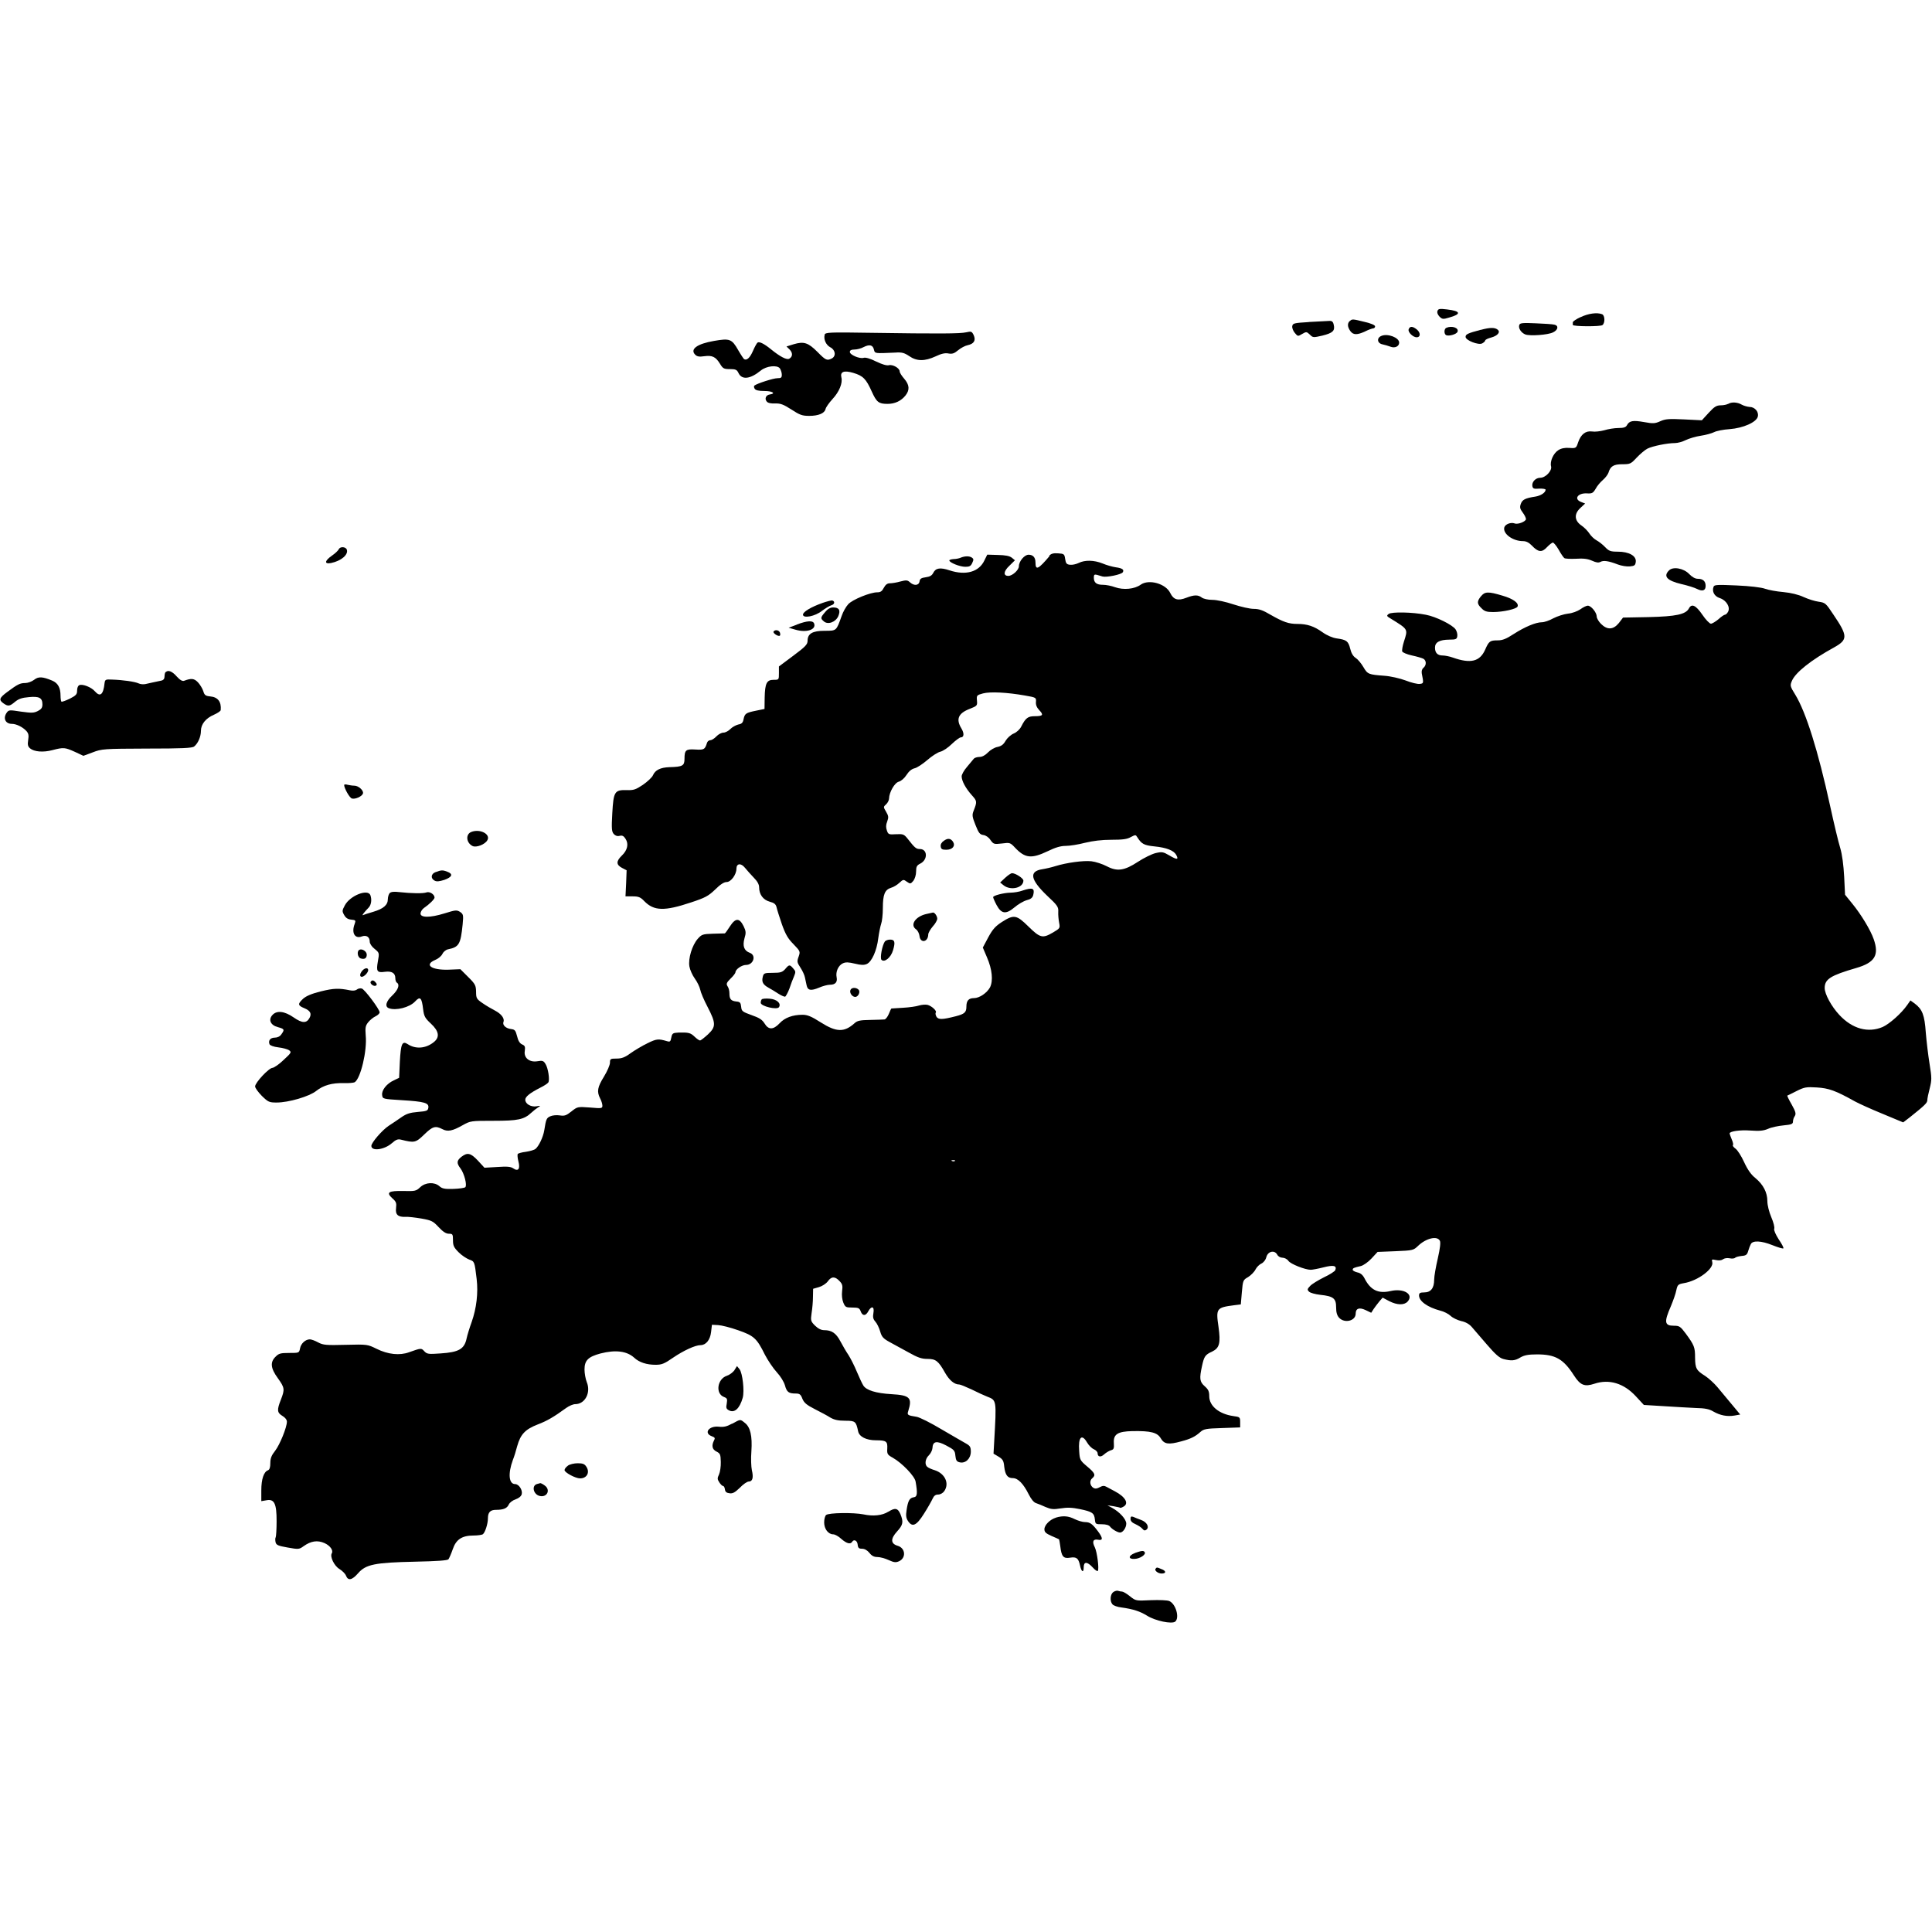 <!-- Generated by IcoMoon.io -->
<svg version="1.1" xmlns="http://www.w3.org/2000/svg" width="24" height="24" viewBox="0 0 24 24">
<path d="M17.857 3.863c-0.008 0.019 0.002 0.045 0.024 0.069 0.034 0.034 0.045 0.036 0.12 0.013 0.156-0.043 0.146-0.081-0.024-0.101-0.092-0.011-0.111-0.009-0.12 0.019z"></path>
<path d="M19.637 3.938c-0.054 0.024-0.099 0.054-0.099 0.066 0 0.009 0 0.024 0 0.032 0 0.021 0.345 0.023 0.369 0.002 0.034-0.028 0.030-0.122-0.006-0.135-0.062-0.024-0.171-0.009-0.264 0.036z"></path>
<path d="M16.766 3.988c-0.030 0.030-0.028 0.073 0.008 0.124s0.086 0.051 0.186 0.004c0.041-0.021 0.086-0.036 0.099-0.037 0.011 0 0.023-0.011 0.023-0.024 0-0.017-0.049-0.037-0.129-0.056-0.154-0.038-0.157-0.038-0.186-0.009z"></path>
<path d="M16.256 4.001c-0.182 0.011-0.197 0.015-0.203 0.051-0.004 0.021 0.011 0.060 0.032 0.084 0.036 0.043 0.038 0.045 0.090 0.013 0.052-0.030 0.056-0.030 0.096 0.007 0.038 0.039 0.043 0.039 0.156 0.013 0.129-0.032 0.159-0.060 0.141-0.135-0.009-0.041-0.023-0.051-0.064-0.047-0.028 0.002-0.139 0.007-0.248 0.013z"></path>
<path d="M18.874 4.035c-0.017 0.039 0.021 0.099 0.075 0.12 0.058 0.021 0.279 0.006 0.343-0.026 0.064-0.030 0.073-0.084 0.017-0.096-0.024-0.006-0.129-0.013-0.234-0.017-0.156-0.007-0.193-0.004-0.201 0.019z"></path>
<path d="M17.499 4.091c-0.013 0.034 0.054 0.099 0.099 0.099 0.049 0 0.051-0.054 0.006-0.094-0.054-0.045-0.090-0.047-0.105-0.006z"></path>
<path d="M17.968 4.072c-0.030 0.011-0.032 0.073-0.006 0.090 0.032 0.019 0.133-0.009 0.144-0.041 0.019-0.047-0.067-0.079-0.139-0.049z"></path>
<path d="M18.394 4.097c-0.163 0.043-0.188 0.056-0.188 0.088 0 0.043 0.159 0.105 0.206 0.081 0.021-0.011 0.038-0.028 0.038-0.037s0.034-0.026 0.077-0.037c0.075-0.021 0.113-0.064 0.081-0.094-0.036-0.032-0.096-0.032-0.214 0z"></path>
<path d="M10.245 4.157c-0.017 0.056 0.015 0.128 0.069 0.157 0.064 0.032 0.075 0.109 0.019 0.139-0.060 0.030-0.075 0.024-0.18-0.083-0.114-0.114-0.167-0.131-0.293-0.094l-0.090 0.028 0.038 0.037c0.041 0.041 0.041 0.088-0.002 0.114-0.030 0.021-0.116-0.024-0.231-0.118-0.081-0.066-0.141-0.096-0.163-0.082-0.011 0.006-0.036 0.053-0.058 0.103-0.037 0.086-0.077 0.124-0.111 0.103-0.007-0.006-0.041-0.056-0.073-0.112-0.079-0.139-0.105-0.148-0.3-0.114-0.21 0.036-0.302 0.103-0.234 0.171 0.024 0.024 0.051 0.028 0.113 0.019 0.098-0.013 0.141 0.006 0.195 0.094 0.036 0.060 0.049 0.066 0.124 0.066 0.071 0 0.086 0.008 0.105 0.047 0.041 0.090 0.146 0.079 0.279-0.030 0.069-0.056 0.202-0.071 0.236-0.026 0.013 0.021 0.024 0.054 0.024 0.079 0 0.036-0.009 0.043-0.054 0.043-0.051 0-0.255 0.066-0.287 0.092-0.007 0.007-0.006 0.024 0.004 0.039 0.011 0.019 0.049 0.028 0.122 0.028 0.099 0 0.146 0.032 0.066 0.043-0.049 0.007-0.068 0.053-0.038 0.088 0.015 0.019 0.053 0.026 0.105 0.024 0.066-0.002 0.101 0.011 0.201 0.075 0.103 0.067 0.133 0.079 0.221 0.079 0.116 0 0.191-0.032 0.203-0.084 0.004-0.021 0.043-0.077 0.086-0.124 0.084-0.090 0.129-0.199 0.111-0.27-0.017-0.071 0.032-0.090 0.148-0.056 0.122 0.036 0.159 0.075 0.229 0.231 0.060 0.133 0.086 0.154 0.197 0.154 0.092 0 0.169-0.037 0.223-0.105 0.054-0.069 0.049-0.131-0.017-0.208-0.030-0.034-0.056-0.075-0.056-0.090 0-0.041-0.086-0.090-0.135-0.077-0.028 0.006-0.084-0.011-0.159-0.047-0.071-0.036-0.131-0.053-0.154-0.045-0.049 0.015-0.171-0.037-0.171-0.073 0-0.021 0.019-0.030 0.056-0.030 0.032 0 0.084-0.013 0.114-0.030 0.073-0.037 0.116-0.028 0.129 0.030 0.013 0.051 0.006 0.049 0.262 0.038 0.086-0.006 0.114 0.002 0.176 0.043 0.094 0.066 0.193 0.066 0.328 0.004 0.071-0.034 0.118-0.045 0.161-0.036 0.047 0.008 0.071 0 0.12-0.041 0.034-0.028 0.086-0.056 0.118-0.062 0.079-0.017 0.103-0.060 0.075-0.124-0.023-0.047-0.030-0.051-0.094-0.036-0.075 0.017-0.328 0.019-1.191 0.006-0.508-0.008-0.559-0.006-0.568 0.024z"></path>
<path d="M17.162 4.172c-0.062 0.024-0.056 0.090 0.009 0.105 0.028 0.006 0.073 0.019 0.103 0.030 0.054 0.021 0.107-0.004 0.107-0.051 0-0.062-0.141-0.116-0.219-0.084z"></path>
<path d="M21.469 5.016c-0.015 0.009-0.056 0.019-0.092 0.019-0.054 0-0.081 0.017-0.15 0.092l-0.086 0.094-0.221-0.011c-0.188-0.009-0.231-0.006-0.294 0.022-0.067 0.030-0.090 0.032-0.203 0.011-0.137-0.024-0.182-0.017-0.212 0.038-0.013 0.026-0.039 0.036-0.107 0.036-0.049 0-0.128 0.013-0.176 0.028-0.049 0.013-0.116 0.021-0.15 0.015-0.081-0.011-0.139 0.034-0.174 0.135-0.024 0.073-0.026 0.075-0.111 0.069-0.056-0.004-0.101 0.006-0.135 0.028-0.062 0.039-0.107 0.141-0.090 0.202 0.013 0.054-0.068 0.141-0.135 0.141-0.056 0-0.105 0.051-0.098 0.101 0.006 0.034 0.017 0.039 0.086 0.034 0.043-0.002 0.079 0.004 0.079 0.013 0 0.036-0.060 0.075-0.128 0.086-0.126 0.019-0.161 0.038-0.18 0.090-0.015 0.041-0.011 0.062 0.023 0.107 0.023 0.030 0.041 0.067 0.041 0.082 0 0.030-0.101 0.071-0.141 0.054-0.047-0.017-0.116 0.009-0.128 0.049-0.021 0.079 0.105 0.171 0.232 0.171 0.039 0 0.073 0.017 0.109 0.054 0.079 0.084 0.126 0.090 0.188 0.022 0.030-0.032 0.064-0.058 0.075-0.058 0.009 0 0.043 0.039 0.071 0.088 0.028 0.051 0.060 0.098 0.071 0.105 0.009 0.008 0.075 0.011 0.144 0.008 0.092-0.006 0.144 0 0.199 0.024 0.053 0.024 0.082 0.028 0.105 0.015 0.038-0.021 0.099-0.013 0.216 0.032 0.045 0.017 0.112 0.028 0.15 0.024 0.058-0.006 0.067-0.013 0.073-0.056 0.009-0.075-0.084-0.127-0.223-0.127-0.092 0-0.111-0.008-0.159-0.058-0.030-0.032-0.079-0.069-0.107-0.084s-0.067-0.053-0.086-0.082c-0.019-0.030-0.062-0.075-0.097-0.099-0.090-0.060-0.098-0.144-0.017-0.219l0.060-0.056-0.049-0.019c-0.096-0.036-0.043-0.114 0.073-0.107 0.062 0.004 0.075-0.004 0.107-0.058 0.019-0.036 0.060-0.084 0.090-0.109 0.030-0.026 0.060-0.066 0.068-0.088 0.024-0.082 0.064-0.107 0.172-0.107 0.098 0 0.107-0.004 0.18-0.083 0.043-0.045 0.103-0.096 0.133-0.111 0.064-0.032 0.247-0.069 0.341-0.069 0.036 0 0.096-0.017 0.135-0.037 0.039-0.019 0.124-0.045 0.186-0.054s0.137-0.030 0.167-0.045c0.028-0.015 0.114-0.032 0.191-0.037 0.171-0.013 0.334-0.086 0.351-0.156 0.015-0.060-0.038-0.12-0.103-0.12-0.026-0.002-0.069-0.013-0.096-0.028-0.054-0.032-0.129-0.036-0.169-0.009z"></path>
<path d="M4.208 6.823c-0.006 0.015-0.043 0.051-0.084 0.079-0.092 0.064-0.099 0.109-0.011 0.092 0.126-0.026 0.218-0.105 0.195-0.167-0.015-0.038-0.086-0.039-0.099-0.004z"></path>
<path d="M13.039 6.906c-0.141 0.167-0.176 0.184-0.176 0.081 0-0.062-0.030-0.096-0.086-0.096-0.051 0-0.12 0.082-0.12 0.143 0 0.047-0.081 0.12-0.131 0.12-0.066 0-0.060-0.058 0.013-0.126l0.069-0.068-0.039-0.032c-0.028-0.022-0.079-0.032-0.172-0.034l-0.133-0.004-0.034 0.069c-0.067 0.146-0.231 0.193-0.435 0.126-0.114-0.038-0.171-0.030-0.201 0.030-0.017 0.034-0.041 0.049-0.094 0.056-0.056 0.007-0.073 0.019-0.077 0.051-0.008 0.053-0.069 0.058-0.12 0.011-0.030-0.028-0.047-0.028-0.12-0.009-0.045 0.013-0.103 0.022-0.129 0.022-0.032 0-0.054 0.017-0.075 0.056-0.022 0.043-0.041 0.056-0.082 0.056-0.086 0-0.308 0.090-0.36 0.148-0.028 0.030-0.064 0.094-0.081 0.144-0.068 0.189-0.062 0.186-0.212 0.186-0.152 0-0.212 0.036-0.212 0.124 0 0.045-0.026 0.073-0.178 0.186l-0.178 0.133v0.082c0 0.084 0 0.084-0.066 0.084-0.086 0-0.107 0.043-0.111 0.221l-0.002 0.141-0.103 0.021c-0.129 0.026-0.142 0.036-0.157 0.105-0.008 0.045-0.023 0.060-0.066 0.067-0.030 0.008-0.075 0.032-0.098 0.056s-0.062 0.045-0.086 0.045c-0.024 0-0.064 0.021-0.088 0.047s-0.058 0.047-0.075 0.047c-0.017 0-0.036 0.015-0.041 0.032-0.026 0.084-0.037 0.090-0.143 0.084-0.12-0.008-0.137 0.006-0.137 0.116 0 0.086-0.024 0.099-0.188 0.103-0.111 0.004-0.176 0.036-0.204 0.101-0.011 0.026-0.068 0.079-0.124 0.118-0.090 0.060-0.116 0.069-0.201 0.066-0.152-0.004-0.165 0.019-0.18 0.289-0.011 0.191-0.007 0.229 0.019 0.257 0.019 0.021 0.045 0.030 0.073 0.022 0.032-0.008 0.051 0.002 0.073 0.038 0.041 0.062 0.024 0.141-0.047 0.208-0.071 0.069-0.071 0.113 0.002 0.152l0.058 0.030-0.006 0.161-0.008 0.163h0.088c0.073 0 0.098 0.009 0.146 0.060 0.12 0.122 0.249 0.126 0.581 0.015 0.176-0.058 0.214-0.079 0.298-0.159 0.064-0.064 0.111-0.094 0.143-0.094 0.054 0 0.122-0.092 0.122-0.165 0-0.067 0.056-0.075 0.107-0.011 0.024 0.030 0.073 0.084 0.109 0.122 0.043 0.043 0.066 0.084 0.066 0.118 0 0.090 0.049 0.157 0.131 0.18 0.058 0.015 0.077 0.032 0.086 0.071 0.006 0.028 0.036 0.122 0.066 0.21 0.045 0.126 0.075 0.178 0.144 0.247 0.084 0.088 0.086 0.090 0.064 0.154-0.022 0.060-0.021 0.071 0.022 0.137 0.026 0.039 0.051 0.094 0.056 0.122 0.006 0.030 0.015 0.073 0.021 0.098 0.013 0.064 0.053 0.071 0.152 0.030 0.047-0.021 0.109-0.037 0.137-0.037 0.067 0 0.096-0.032 0.084-0.092-0.015-0.069 0.021-0.148 0.077-0.174 0.036-0.017 0.071-0.015 0.15 0.004 0.077 0.019 0.114 0.019 0.148 0.004 0.062-0.028 0.124-0.167 0.142-0.319 0.009-0.069 0.026-0.15 0.036-0.18 0.011-0.028 0.021-0.116 0.021-0.195 0-0.169 0.024-0.229 0.103-0.253 0.032-0.009 0.077-0.037 0.103-0.062 0.047-0.043 0.051-0.043 0.092-0.013 0.043 0.030 0.047 0.028 0.081-0.011 0.019-0.026 0.034-0.073 0.034-0.116 0-0.060 0.009-0.077 0.054-0.099 0.094-0.049 0.088-0.18-0.007-0.18-0.047 0-0.064-0.015-0.152-0.128-0.045-0.056-0.056-0.060-0.144-0.056-0.090 0.006-0.098 0.002-0.114-0.047-0.013-0.036-0.013-0.069 0.004-0.111 0.019-0.051 0.017-0.069-0.013-0.12-0.036-0.060-0.036-0.062 0-0.094 0.019-0.017 0.036-0.051 0.036-0.071 0.002-0.079 0.069-0.197 0.122-0.21 0.028-0.008 0.068-0.041 0.094-0.082 0.030-0.047 0.064-0.075 0.101-0.084 0.030-0.006 0.101-0.053 0.159-0.103 0.056-0.049 0.129-0.096 0.161-0.103s0.098-0.051 0.143-0.096c0.047-0.045 0.098-0.082 0.111-0.082 0.041 0 0.045-0.049 0.008-0.111-0.071-0.116-0.039-0.189 0.105-0.244 0.090-0.036 0.094-0.039 0.088-0.103s-0.002-0.067 0.075-0.088c0.090-0.024 0.3-0.013 0.521 0.026 0.139 0.024 0.141 0.026 0.137 0.079-0.004 0.038 0.011 0.071 0.041 0.103 0.058 0.060 0.045 0.075-0.056 0.075-0.084 0-0.114 0.022-0.167 0.127-0.019 0.038-0.058 0.073-0.094 0.088s-0.081 0.056-0.101 0.090c-0.026 0.047-0.054 0.067-0.101 0.077-0.036 0.006-0.088 0.037-0.118 0.068-0.034 0.036-0.073 0.056-0.105 0.056-0.030 0-0.062 0.011-0.071 0.022-0.011 0.013-0.049 0.060-0.084 0.101-0.038 0.043-0.067 0.096-0.067 0.118 0 0.056 0.049 0.148 0.126 0.234 0.066 0.073 0.067 0.081 0.023 0.193-0.021 0.053-0.019 0.073 0.023 0.178 0.039 0.099 0.054 0.118 0.098 0.124 0.030 0.004 0.066 0.028 0.088 0.062 0.038 0.053 0.045 0.054 0.143 0.043 0.098-0.013 0.103-0.011 0.163 0.053 0.124 0.131 0.203 0.139 0.405 0.043 0.096-0.047 0.161-0.066 0.225-0.066 0.049 0 0.156-0.017 0.236-0.038 0.098-0.024 0.208-0.038 0.33-0.038 0.139 0 0.197-0.007 0.242-0.034 0.058-0.030 0.060-0.030 0.081 0.004 0.051 0.081 0.082 0.099 0.21 0.112 0.152 0.015 0.242 0.051 0.272 0.105 0.034 0.062 0.011 0.064-0.082 0.009-0.081-0.047-0.094-0.049-0.176-0.030-0.049 0.013-0.144 0.060-0.216 0.107-0.169 0.111-0.259 0.124-0.388 0.056-0.054-0.028-0.139-0.056-0.191-0.062-0.099-0.011-0.307 0.017-0.446 0.060-0.047 0.015-0.12 0.032-0.165 0.039-0.167 0.026-0.148 0.129 0.060 0.328 0.131 0.122 0.143 0.141 0.139 0.202-0.002 0.037 0.004 0.098 0.011 0.135 0.013 0.066 0.011 0.069-0.075 0.12-0.131 0.077-0.161 0.069-0.306-0.073-0.148-0.146-0.18-0.152-0.328-0.058-0.082 0.053-0.116 0.090-0.171 0.191l-0.068 0.128 0.051 0.12c0.066 0.152 0.079 0.293 0.038 0.375-0.038 0.069-0.131 0.133-0.199 0.133-0.066 0-0.094 0.032-0.094 0.105 0 0.071-0.022 0.092-0.131 0.12-0.167 0.043-0.219 0.045-0.242 0.004-0.011-0.021-0.013-0.041-0.008-0.049 0.019-0.019-0.049-0.082-0.101-0.096-0.026-0.006-0.073-0.002-0.107 0.008-0.032 0.011-0.122 0.024-0.199 0.028s-0.142 0.009-0.144 0.009c-0.004 0.002-0.017 0.032-0.032 0.068s-0.039 0.066-0.053 0.068c-0.013 0.002-0.094 0.004-0.178 0.006-0.127 0.002-0.161 0.009-0.197 0.043-0.126 0.112-0.223 0.111-0.418-0.013-0.114-0.073-0.165-0.094-0.225-0.094-0.124 0-0.221 0.036-0.285 0.105-0.079 0.084-0.139 0.084-0.188 0.002-0.030-0.047-0.064-0.069-0.161-0.103-0.114-0.041-0.124-0.049-0.129-0.103-0.006-0.051-0.013-0.062-0.062-0.066-0.066-0.008-0.084-0.030-0.084-0.103 0-0.028-0.009-0.067-0.023-0.086-0.019-0.030-0.013-0.045 0.038-0.096 0.034-0.032 0.060-0.068 0.060-0.077 0-0.038 0.079-0.092 0.131-0.092 0.092 0 0.131-0.118 0.049-0.15-0.073-0.026-0.094-0.084-0.068-0.18 0.021-0.069 0.019-0.090-0.011-0.152-0.052-0.105-0.101-0.103-0.169 0.002-0.030 0.047-0.058 0.086-0.064 0.088-0.006 0-0.071 0.002-0.146 0.004-0.129 0.004-0.141 0.008-0.191 0.064-0.069 0.079-0.12 0.244-0.103 0.343 0.007 0.041 0.037 0.109 0.067 0.15s0.060 0.103 0.067 0.137c0.006 0.034 0.047 0.131 0.092 0.216 0.105 0.203 0.105 0.246 0.004 0.341-0.045 0.041-0.088 0.075-0.098 0.075-0.011 0-0.041-0.021-0.068-0.047-0.051-0.049-0.075-0.054-0.199-0.051-0.071 0.004-0.079 0.009-0.090 0.062-0.009 0.051-0.017 0.056-0.053 0.045-0.109-0.032-0.129-0.030-0.244 0.026-0.066 0.032-0.159 0.088-0.21 0.124-0.069 0.051-0.109 0.066-0.173 0.066-0.077 0-0.082 0.004-0.082 0.051 0 0.030-0.034 0.107-0.075 0.174-0.081 0.131-0.090 0.186-0.047 0.27 0.015 0.028 0.028 0.069 0.028 0.090 0 0.034-0.009 0.036-0.154 0.023-0.154-0.011-0.156-0.011-0.231 0.049-0.064 0.051-0.086 0.058-0.144 0.049-0.038-0.006-0.090-0.002-0.118 0.011-0.047 0.021-0.053 0.034-0.075 0.174-0.013 0.082-0.067 0.197-0.109 0.231-0.015 0.013-0.067 0.028-0.118 0.036-0.051 0.006-0.098 0.019-0.103 0.028s-0.002 0.051 0.009 0.092c0.024 0.092-0.002 0.129-0.064 0.086-0.030-0.021-0.075-0.026-0.199-0.017l-0.159 0.009-0.081-0.088c-0.090-0.096-0.131-0.105-0.206-0.047-0.058 0.047-0.062 0.077-0.009 0.146 0.045 0.062 0.083 0.206 0.058 0.231-0.009 0.009-0.077 0.019-0.148 0.021-0.109 0.004-0.141-0.004-0.174-0.034-0.062-0.054-0.172-0.049-0.238 0.013-0.049 0.047-0.064 0.051-0.206 0.047-0.188-0.004-0.221 0.017-0.141 0.090 0.049 0.043 0.054 0.060 0.047 0.122-0.011 0.081 0.024 0.114 0.118 0.109 0.030-0.002 0.118 0.008 0.195 0.021 0.129 0.023 0.146 0.032 0.216 0.107 0.054 0.058 0.092 0.082 0.127 0.082 0.047 0 0.051 0.006 0.051 0.081 0 0.067 0.011 0.090 0.071 0.15 0.037 0.038 0.098 0.077 0.131 0.090 0.066 0.023 0.066 0.024 0.092 0.24 0.021 0.174-0.002 0.366-0.062 0.536-0.026 0.071-0.054 0.163-0.062 0.201-0.028 0.135-0.096 0.174-0.326 0.189-0.15 0.011-0.167 0.008-0.201-0.028-0.037-0.041-0.041-0.039-0.188 0.013-0.116 0.043-0.263 0.028-0.405-0.043-0.111-0.054-0.112-0.056-0.382-0.049-0.242 0.006-0.279 0.004-0.343-0.030-0.038-0.021-0.084-0.038-0.103-0.038-0.054 0-0.111 0.051-0.122 0.113-0.011 0.056-0.013 0.056-0.135 0.056-0.107 0-0.129 0.006-0.169 0.047-0.069 0.067-0.062 0.143 0.028 0.266 0.086 0.12 0.088 0.139 0.038 0.268-0.051 0.128-0.047 0.161 0.019 0.201 0.034 0.019 0.056 0.049 0.056 0.071 0 0.071-0.088 0.287-0.146 0.362-0.045 0.056-0.060 0.094-0.060 0.152 0 0.053-0.009 0.082-0.028 0.090-0.054 0.019-0.084 0.112-0.084 0.251v0.133l0.064-0.011c0.097-0.019 0.127 0.041 0.126 0.262 0 0.098-0.006 0.186-0.011 0.197-0.007 0.009-0.007 0.038-0.002 0.062 0.009 0.036 0.032 0.045 0.15 0.066 0.135 0.024 0.143 0.024 0.199-0.017 0.090-0.064 0.171-0.077 0.259-0.038 0.071 0.032 0.113 0.092 0.090 0.128-0.024 0.041 0.030 0.154 0.094 0.193 0.037 0.023 0.075 0.060 0.083 0.084 0.026 0.066 0.075 0.056 0.15-0.030 0.096-0.111 0.208-0.133 0.707-0.144 0.278-0.006 0.403-0.015 0.416-0.030 0.009-0.013 0.034-0.069 0.053-0.124 0.041-0.122 0.114-0.171 0.259-0.171 0.051 0 0.103-0.008 0.114-0.015 0.028-0.019 0.064-0.129 0.064-0.199 0-0.075 0.030-0.105 0.101-0.105 0.092 0 0.137-0.019 0.158-0.066 0.011-0.024 0.049-0.053 0.084-0.064 0.041-0.015 0.069-0.037 0.077-0.064 0.013-0.053-0.036-0.126-0.082-0.126-0.079 0-0.090-0.131-0.028-0.3 0.015-0.036 0.039-0.114 0.054-0.172 0.041-0.146 0.099-0.208 0.253-0.268 0.118-0.045 0.199-0.092 0.356-0.206 0.036-0.026 0.086-0.047 0.112-0.047 0.122 0 0.197-0.144 0.143-0.274-0.015-0.037-0.028-0.109-0.028-0.156 0-0.113 0.045-0.158 0.197-0.199 0.189-0.049 0.33-0.030 0.42 0.052 0.062 0.058 0.154 0.088 0.266 0.088 0.077 0 0.109-0.013 0.217-0.088 0.129-0.088 0.276-0.156 0.341-0.156 0.067 0 0.12-0.064 0.131-0.161l0.011-0.092 0.077 0.004c0.041 0.002 0.154 0.030 0.249 0.064 0.195 0.068 0.231 0.099 0.332 0.304 0.037 0.071 0.103 0.169 0.148 0.218 0.047 0.051 0.088 0.118 0.101 0.163 0.023 0.084 0.047 0.101 0.135 0.101 0.047 0 0.062 0.011 0.082 0.066 0.022 0.051 0.054 0.077 0.154 0.128 0.071 0.036 0.158 0.082 0.193 0.105 0.049 0.028 0.096 0.039 0.184 0.039 0.126 0 0.135 0.008 0.161 0.131 0.013 0.067 0.101 0.112 0.221 0.112 0.129 0 0.146 0.013 0.141 0.103-0.004 0.067 0.002 0.077 0.069 0.114 0.116 0.066 0.272 0.229 0.283 0.296 0.026 0.15 0.021 0.189-0.024 0.195-0.051 0.008-0.071 0.043-0.088 0.159-0.011 0.068-0.006 0.099 0.017 0.135 0.054 0.082 0.105 0.060 0.199-0.090 0.047-0.073 0.094-0.158 0.107-0.186 0.017-0.037 0.036-0.052 0.069-0.052 0.026 0 0.058-0.017 0.075-0.041 0.068-0.096 0.011-0.219-0.116-0.261-0.037-0.011-0.081-0.030-0.092-0.041-0.038-0.028-0.028-0.101 0.017-0.144 0.022-0.021 0.043-0.062 0.045-0.088 0.004-0.088 0.051-0.098 0.172-0.034 0.098 0.052 0.107 0.062 0.113 0.126 0.006 0.056 0.015 0.073 0.051 0.082 0.073 0.019 0.139-0.043 0.141-0.129 0-0.060-0.009-0.075-0.058-0.103-0.032-0.017-0.169-0.098-0.304-0.176-0.135-0.081-0.276-0.152-0.313-0.157-0.111-0.017-0.118-0.023-0.103-0.069 0.053-0.167 0.023-0.199-0.208-0.212-0.193-0.011-0.313-0.049-0.349-0.107-0.015-0.023-0.051-0.101-0.081-0.172-0.030-0.073-0.077-0.165-0.103-0.206-0.028-0.041-0.073-0.118-0.101-0.171-0.054-0.103-0.109-0.139-0.201-0.139-0.039 0-0.075-0.019-0.114-0.056-0.054-0.054-0.056-0.064-0.043-0.156 0.009-0.054 0.017-0.144 0.017-0.201l0.002-0.101 0.073-0.021c0.039-0.011 0.088-0.043 0.109-0.071 0.045-0.064 0.090-0.064 0.146-0.004 0.036 0.037 0.041 0.058 0.032 0.126-0.006 0.049 0 0.103 0.015 0.141 0.024 0.058 0.032 0.062 0.113 0.062 0.073 0 0.088 0.006 0.103 0.047 0.022 0.060 0.062 0.060 0.094 0 0.039-0.073 0.079-0.062 0.064 0.021-0.009 0.051-0.004 0.075 0.024 0.107 0.021 0.023 0.047 0.077 0.060 0.122 0.019 0.067 0.038 0.088 0.116 0.131 0.053 0.028 0.159 0.086 0.236 0.129 0.114 0.064 0.161 0.081 0.234 0.081 0.105 0 0.137 0.024 0.221 0.174 0.053 0.092 0.114 0.144 0.176 0.144 0.013 0 0.081 0.028 0.154 0.062 0.071 0.036 0.158 0.075 0.191 0.088 0.12 0.047 0.118 0.038 0.088 0.566l-0.008 0.143 0.062 0.037c0.053 0.032 0.064 0.051 0.071 0.124 0.013 0.105 0.041 0.143 0.107 0.143 0.064 0 0.131 0.069 0.197 0.201 0.030 0.060 0.064 0.101 0.090 0.109 0.024 0.008 0.079 0.030 0.12 0.049 0.066 0.028 0.096 0.032 0.188 0.017 0.081-0.013 0.141-0.011 0.238 0.009 0.154 0.032 0.178 0.049 0.186 0.128 0.006 0.058 0.009 0.060 0.086 0.060 0.053 0 0.090 0.011 0.103 0.030 0.024 0.032 0.094 0.073 0.124 0.073 0.036 0 0.077-0.060 0.077-0.111 0-0.054-0.081-0.144-0.178-0.197l-0.056-0.030 0.075 0.011c0.041 0.008 0.079 0.015 0.082 0.019s0.023-0.002 0.041-0.013c0.073-0.038 0.026-0.122-0.105-0.191-0.030-0.017-0.075-0.039-0.099-0.053-0.034-0.019-0.051-0.019-0.090 0.002-0.034 0.019-0.056 0.021-0.079 0.008-0.043-0.028-0.051-0.090-0.013-0.12 0.045-0.038 0.034-0.064-0.064-0.146-0.088-0.075-0.092-0.081-0.099-0.195-0.013-0.169 0.032-0.216 0.098-0.103 0.021 0.036 0.058 0.073 0.084 0.084s0.047 0.034 0.047 0.049c0 0.047 0.039 0.054 0.081 0.015 0.023-0.021 0.060-0.043 0.084-0.051 0.036-0.009 0.041-0.023 0.037-0.088-0.008-0.111 0.047-0.146 0.229-0.15 0.231-0.004 0.311 0.017 0.354 0.090s0.096 0.081 0.255 0.037c0.114-0.030 0.172-0.058 0.234-0.114 0.043-0.039 0.069-0.045 0.272-0.051l0.225-0.008v-0.066c0-0.062-0.004-0.064-0.086-0.075-0.178-0.026-0.298-0.126-0.298-0.246 0-0.060-0.011-0.084-0.056-0.124-0.064-0.056-0.068-0.096-0.034-0.251 0.026-0.12 0.039-0.141 0.126-0.18 0.092-0.045 0.107-0.105 0.079-0.307-0.034-0.229-0.024-0.24 0.189-0.268l0.088-0.011 0.013-0.152c0.013-0.146 0.015-0.152 0.077-0.187 0.034-0.021 0.077-0.064 0.092-0.094s0.049-0.064 0.075-0.075c0.026-0.013 0.052-0.045 0.060-0.079 0.019-0.073 0.101-0.092 0.135-0.032 0.011 0.023 0.039 0.039 0.066 0.039 0.024 0 0.058 0.017 0.073 0.039 0.026 0.039 0.208 0.111 0.278 0.111 0.019 0 0.090-0.013 0.157-0.030 0.126-0.032 0.169-0.023 0.148 0.034-0.006 0.015-0.069 0.056-0.142 0.090-0.071 0.036-0.148 0.082-0.171 0.107-0.036 0.038-0.038 0.047-0.013 0.071 0.015 0.015 0.077 0.032 0.139 0.039 0.163 0.017 0.197 0.045 0.197 0.154 0 0.066 0.011 0.101 0.037 0.131 0.069 0.073 0.206 0.039 0.206-0.051 0-0.066 0.045-0.081 0.122-0.045l0.071 0.034 0.030-0.047c0.017-0.024 0.049-0.068 0.071-0.094l0.041-0.047 0.081 0.043c0.099 0.051 0.186 0.052 0.229 0.006 0.081-0.090-0.047-0.169-0.212-0.131-0.156 0.036-0.251-0.013-0.326-0.163-0.021-0.039-0.049-0.062-0.088-0.069-0.030-0.008-0.056-0.021-0.056-0.032 0-0.021 0.013-0.026 0.103-0.047 0.030-0.008 0.090-0.049 0.131-0.094l0.075-0.081 0.223-0.009c0.216-0.009 0.223-0.011 0.281-0.067 0.098-0.094 0.238-0.128 0.27-0.062 0.011 0.021 0.002 0.096-0.026 0.219-0.024 0.103-0.045 0.221-0.045 0.263 0 0.105-0.041 0.159-0.124 0.159-0.051 0-0.064 0.008-0.064 0.038 0 0.071 0.105 0.146 0.262 0.188 0.047 0.011 0.105 0.041 0.131 0.066s0.084 0.052 0.131 0.064c0.054 0.011 0.101 0.038 0.131 0.073 0.026 0.030 0.111 0.128 0.186 0.216 0.105 0.122 0.157 0.169 0.206 0.182 0.099 0.026 0.144 0.023 0.212-0.019 0.049-0.028 0.096-0.038 0.208-0.038 0.225 0 0.326 0.056 0.456 0.259 0.081 0.126 0.133 0.146 0.257 0.105 0.182-0.060 0.364-0.006 0.514 0.157l0.099 0.107 0.247 0.015c0.137 0.009 0.317 0.019 0.399 0.023 0.111 0.002 0.167 0.013 0.216 0.043 0.086 0.049 0.171 0.066 0.262 0.051l0.073-0.013-0.103-0.124c-0.058-0.069-0.139-0.167-0.18-0.216s-0.111-0.112-0.152-0.139c-0.111-0.069-0.124-0.094-0.126-0.227 0-0.129-0.009-0.154-0.116-0.3-0.066-0.088-0.079-0.097-0.146-0.097-0.118 0-0.126-0.043-0.038-0.244 0.028-0.068 0.060-0.156 0.067-0.197 0.015-0.069 0.023-0.075 0.094-0.088 0.174-0.028 0.379-0.182 0.352-0.264-0.009-0.032-0.004-0.034 0.047-0.023 0.038 0.008 0.069 0.004 0.086-0.009s0.051-0.019 0.082-0.013c0.028 0.006 0.060 0.004 0.069-0.006s0.047-0.019 0.082-0.023c0.054-0.004 0.068-0.015 0.081-0.062 0.009-0.032 0.024-0.069 0.032-0.084 0.023-0.049 0.131-0.043 0.266 0.011 0.069 0.028 0.133 0.047 0.139 0.041 0.006-0.008-0.021-0.058-0.058-0.112-0.038-0.060-0.062-0.114-0.056-0.131 0.008-0.017-0.009-0.081-0.036-0.144-0.028-0.066-0.049-0.15-0.049-0.199 0-0.109-0.051-0.206-0.148-0.287-0.053-0.041-0.098-0.105-0.141-0.199-0.034-0.075-0.082-0.15-0.107-0.167-0.023-0.017-0.038-0.036-0.032-0.043 0.008-0.006 0-0.039-0.015-0.073-0.015-0.036-0.026-0.067-0.026-0.073 0-0.026 0.129-0.045 0.255-0.036 0.114 0.008 0.165 0.004 0.223-0.021 0.041-0.019 0.128-0.037 0.193-0.043 0.097-0.009 0.116-0.017 0.116-0.047 0-0.019 0.009-0.051 0.023-0.069 0.017-0.028 0.011-0.054-0.039-0.143-0.034-0.058-0.058-0.109-0.054-0.111 0.004 0 0.054-0.026 0.114-0.056 0.098-0.049 0.12-0.053 0.253-0.045 0.148 0.009 0.232 0.039 0.472 0.173 0.047 0.026 0.201 0.096 0.343 0.154l0.257 0.107 0.081-0.062c0.188-0.15 0.219-0.18 0.219-0.214 0-0.019 0.013-0.084 0.030-0.148 0.026-0.103 0.026-0.129-0.002-0.302-0.017-0.105-0.038-0.279-0.047-0.39-0.015-0.218-0.043-0.289-0.137-0.36l-0.054-0.039-0.039 0.056c-0.073 0.105-0.221 0.236-0.306 0.274-0.182 0.077-0.377 0.023-0.538-0.15-0.098-0.105-0.182-0.259-0.182-0.334 0-0.111 0.073-0.156 0.392-0.249 0.231-0.067 0.287-0.159 0.217-0.358-0.039-0.113-0.157-0.308-0.266-0.441l-0.090-0.111-0.011-0.225c-0.008-0.143-0.024-0.272-0.049-0.356-0.023-0.073-0.079-0.309-0.126-0.525-0.148-0.679-0.3-1.164-0.433-1.38-0.064-0.103-0.066-0.113-0.041-0.171 0.043-0.103 0.238-0.259 0.525-0.416 0.171-0.096 0.171-0.141-0.011-0.409-0.092-0.139-0.099-0.146-0.182-0.158-0.047-0.006-0.129-0.032-0.186-0.058-0.064-0.030-0.158-0.053-0.253-0.062-0.084-0.007-0.186-0.026-0.227-0.041-0.045-0.017-0.189-0.034-0.352-0.041-0.24-0.011-0.277-0.009-0.287 0.015-0.023 0.060 0.009 0.12 0.077 0.142 0.081 0.026 0.133 0.112 0.103 0.169-0.011 0.021-0.028 0.037-0.038 0.037s-0.047 0.024-0.081 0.056c-0.036 0.030-0.079 0.056-0.094 0.056-0.017 0-0.066-0.051-0.107-0.112-0.081-0.118-0.133-0.142-0.167-0.077-0.039 0.073-0.159 0.099-0.499 0.107l-0.319 0.006-0.052 0.068c-0.069 0.084-0.143 0.088-0.221 0.011-0.030-0.030-0.054-0.071-0.054-0.092 0-0.049-0.069-0.135-0.111-0.135-0.017 0-0.060 0.021-0.092 0.045-0.036 0.024-0.099 0.049-0.154 0.054-0.051 0.006-0.131 0.032-0.182 0.058-0.049 0.028-0.113 0.049-0.141 0.049-0.077 0-0.214 0.058-0.351 0.146-0.092 0.060-0.139 0.079-0.197 0.079-0.098 0-0.111 0.009-0.158 0.116-0.066 0.148-0.18 0.176-0.401 0.098-0.041-0.015-0.099-0.026-0.126-0.026-0.064 0-0.096-0.032-0.096-0.098s0.056-0.098 0.178-0.099c0.082 0 0.094-0.006 0.099-0.043 0.004-0.024-0.006-0.062-0.021-0.084-0.037-0.056-0.244-0.159-0.369-0.182-0.171-0.034-0.424-0.037-0.461-0.011-0.030 0.022-0.028 0.028 0.023 0.058 0.221 0.137 0.216 0.128 0.165 0.287-0.017 0.053-0.026 0.107-0.021 0.122 0.006 0.013 0.058 0.036 0.118 0.049 0.062 0.013 0.126 0.032 0.144 0.041 0.039 0.022 0.041 0.079 0.002 0.113-0.019 0.015-0.026 0.041-0.021 0.071 0.024 0.12 0.024 0.124-0.026 0.129-0.026 0.004-0.105-0.015-0.176-0.043-0.069-0.026-0.188-0.053-0.261-0.058-0.201-0.015-0.21-0.019-0.263-0.109-0.026-0.045-0.069-0.096-0.094-0.112-0.032-0.019-0.056-0.060-0.069-0.114-0.024-0.096-0.045-0.112-0.167-0.129-0.052-0.007-0.122-0.037-0.178-0.077-0.105-0.075-0.189-0.103-0.311-0.103-0.109 0-0.176-0.024-0.334-0.114-0.094-0.056-0.143-0.073-0.208-0.073-0.049 0-0.161-0.026-0.253-0.056-0.096-0.032-0.206-0.056-0.261-0.056s-0.111-0.013-0.131-0.028c-0.047-0.036-0.094-0.036-0.193 0.002-0.105 0.041-0.159 0.024-0.199-0.058-0.056-0.118-0.266-0.176-0.367-0.105-0.077 0.056-0.214 0.069-0.319 0.032-0.045-0.017-0.112-0.030-0.15-0.030-0.081 0-0.114-0.026-0.114-0.090 0-0.036 0.008-0.041 0.038-0.034 0.021 0.006 0.052 0.015 0.071 0.021 0.049 0.013 0.234-0.024 0.251-0.053 0.019-0.032-0.006-0.051-0.090-0.062-0.039-0.006-0.112-0.026-0.161-0.047-0.107-0.043-0.221-0.045-0.298-0.006-0.032 0.015-0.079 0.026-0.107 0.022-0.041-0.004-0.052-0.017-0.060-0.071-0.009-0.062-0.013-0.066-0.088-0.071-0.060-0.004-0.086 0.004-0.111 0.030zM11.863 14.421c-0.006 0.006-0.022 0.008-0.036 0.002-0.015-0.006-0.009-0.011 0.011-0.011 0.021-0.002 0.032 0.004 0.024 0.009z"></path>
<path d="M11.934 6.928c-0.021 0.009-0.060 0.017-0.088 0.017-0.030 0.002-0.053 0.009-0.053 0.017 0 0.026 0.129 0.079 0.199 0.079 0.051 0 0.069-0.009 0.086-0.049 0.019-0.039 0.017-0.051-0.006-0.066-0.032-0.021-0.088-0.019-0.139 0.002z"></path>
<path d="M20.732 7.087c-0.073 0.073-0.023 0.126 0.156 0.169 0.077 0.017 0.165 0.045 0.193 0.060 0.068 0.034 0.107 0.021 0.107-0.038s-0.034-0.088-0.096-0.088c-0.034 0-0.071-0.021-0.107-0.058-0.068-0.073-0.203-0.098-0.253-0.045z"></path>
<path d="M18.396 7.408c-0.051 0.064-0.049 0.094 0.008 0.148 0.036 0.038 0.064 0.047 0.144 0.047 0.124 0 0.293-0.038 0.304-0.069 0.017-0.043-0.054-0.096-0.189-0.135-0.176-0.053-0.219-0.051-0.266 0.009z"></path>
<path d="M10.215 7.491c-0.139 0.049-0.24 0.109-0.24 0.144 0 0.051 0.152 0.021 0.236-0.047 0.041-0.030 0.092-0.062 0.116-0.069 0.041-0.011 0.049-0.049 0.011-0.060-0.009-0.002-0.064 0.011-0.124 0.032z"></path>
<path d="M10.249 7.605c-0.058 0.067-0.058 0.077-0.015 0.114 0.051 0.045 0.148 0.009 0.18-0.066 0.030-0.073 0.009-0.107-0.064-0.107-0.036 0-0.069 0.019-0.101 0.058z"></path>
<path d="M9.9 7.759l-0.103 0.039 0.084 0.024c0.137 0.041 0.262 0 0.232-0.077-0.015-0.039-0.084-0.036-0.214 0.013z"></path>
<path d="M9.609 7.845c-0.011 0.021 0.062 0.067 0.079 0.051 0.006-0.006 0.006-0.022 0-0.039-0.013-0.032-0.062-0.038-0.079-0.011z"></path>
<path d="M2.057 8.348c-0.007 0.006-0.013 0.032-0.013 0.054 0 0.030-0.013 0.047-0.041 0.053-0.024 0.006-0.067 0.015-0.099 0.021-0.030 0.006-0.075 0.017-0.099 0.022s-0.062 0.002-0.084-0.009c-0.045-0.021-0.195-0.043-0.332-0.047-0.077-0.004-0.084 0-0.090 0.043-0.015 0.144-0.054 0.178-0.12 0.103-0.043-0.051-0.152-0.094-0.193-0.077-0.017 0.006-0.028 0.034-0.028 0.066 0 0.049-0.013 0.062-0.092 0.103-0.051 0.024-0.097 0.041-0.103 0.036-0.006-0.008-0.011-0.039-0.011-0.073 0-0.099-0.032-0.158-0.103-0.188-0.122-0.051-0.172-0.053-0.227-0.009-0.028 0.021-0.077 0.039-0.109 0.039-0.064 0-0.094 0.015-0.223 0.111-0.099 0.073-0.107 0.099-0.047 0.141 0.058 0.041 0.077 0.037 0.144-0.019 0.043-0.036 0.086-0.051 0.171-0.058 0.129-0.013 0.169 0.009 0.169 0.090 0 0.041-0.013 0.060-0.056 0.082-0.051 0.026-0.077 0.026-0.21 0.008-0.141-0.022-0.152-0.022-0.176 0.011-0.051 0.069-0.019 0.141 0.062 0.141 0.056 0 0.135 0.039 0.182 0.090 0.026 0.030 0.030 0.054 0.021 0.111-0.009 0.058-0.004 0.079 0.023 0.103 0.051 0.043 0.163 0.053 0.279 0.022 0.139-0.036 0.154-0.034 0.279 0.022l0.105 0.049 0.116-0.043c0.112-0.043 0.135-0.045 0.673-0.047 0.437 0 0.563-0.006 0.587-0.026 0.049-0.039 0.084-0.124 0.084-0.193 0-0.084 0.060-0.158 0.163-0.202 0.043-0.019 0.083-0.045 0.083-0.058 0.009-0.103-0.036-0.161-0.131-0.169-0.058-0.006-0.071-0.015-0.086-0.066-0.011-0.034-0.041-0.082-0.066-0.109-0.047-0.049-0.082-0.053-0.172-0.019-0.021 0.008-0.051-0.009-0.092-0.054-0.056-0.064-0.107-0.084-0.135-0.054z"></path>
<path d="M4.275 9.75c0 0.041 0.067 0.161 0.096 0.169 0.039 0.013 0.124-0.024 0.137-0.060 0.015-0.036-0.054-0.099-0.105-0.099-0.024 0-0.062-0.006-0.084-0.011-0.024-0.007-0.043-0.006-0.043 0.002z"></path>
<path d="M5.854 10.335c-0.071 0.028-0.064 0.133 0.015 0.174 0.047 0.024 0.158-0.019 0.186-0.073 0.041-0.075-0.094-0.144-0.201-0.101z"></path>
<path d="M11.723 10.446c-0.028 0.019-0.041 0.045-0.037 0.069 0.004 0.034 0.019 0.041 0.069 0.041 0.077 0 0.116-0.047 0.084-0.099-0.028-0.043-0.066-0.049-0.116-0.011z"></path>
<path d="M5.415 10.832c-0.062 0.021-0.069 0.079-0.017 0.107 0.024 0.015 0.060 0.011 0.122-0.009 0.096-0.034 0.113-0.073 0.037-0.101-0.056-0.022-0.075-0.022-0.143 0.004z"></path>
<path d="M12.486 10.905l-0.062 0.058 0.045 0.036c0.088 0.068 0.244 0.030 0.244-0.060 0-0.028-0.097-0.092-0.141-0.092-0.013 0-0.052 0.026-0.086 0.058z"></path>
<path d="M12.703 11.063c-0.041 0.015-0.109 0.026-0.15 0.026-0.088 0.002-0.216 0.036-0.216 0.056 0 0.008 0.019 0.053 0.043 0.098 0.060 0.111 0.116 0.118 0.223 0.028 0.043-0.037 0.111-0.077 0.15-0.088 0.051-0.013 0.073-0.030 0.082-0.064 0.021-0.086-0.006-0.098-0.133-0.056z"></path>
<path d="M4.841 11.094c-0.011 0.011-0.023 0.047-0.023 0.075 0 0.073-0.054 0.12-0.182 0.158-0.060 0.017-0.116 0.036-0.127 0.041-0.021 0.011 0.019-0.041 0.071-0.094 0.032-0.034 0.041-0.099 0.021-0.154-0.032-0.082-0.253 0.006-0.317 0.126-0.034 0.064-0.036 0.073-0.009 0.12 0.021 0.038 0.047 0.054 0.088 0.058 0.056 0.006 0.058 0.009 0.043 0.053-0.043 0.111 0.002 0.189 0.088 0.156 0.058-0.021 0.099 0.006 0.099 0.066 0 0.023 0.026 0.062 0.060 0.088 0.060 0.049 0.060 0.051 0.041 0.156-0.022 0.124-0.011 0.143 0.088 0.129 0.084-0.011 0.129 0.015 0.129 0.081 0 0.023 0.009 0.049 0.019 0.054 0.039 0.024 0.017 0.088-0.056 0.158-0.079 0.073-0.096 0.139-0.045 0.159 0.088 0.034 0.259-0.009 0.328-0.084 0.062-0.067 0.082-0.049 0.099 0.096 0.011 0.090 0.024 0.112 0.097 0.18 0.101 0.094 0.113 0.169 0.034 0.231-0.099 0.079-0.225 0.088-0.322 0.024-0.069-0.045-0.086-0.006-0.098 0.217l-0.009 0.201-0.067 0.032c-0.088 0.041-0.152 0.122-0.144 0.182 0.006 0.049 0.007 0.049 0.246 0.064 0.281 0.017 0.337 0.034 0.328 0.094-0.006 0.037-0.019 0.043-0.131 0.052-0.097 0.008-0.143 0.023-0.204 0.066-0.043 0.030-0.112 0.077-0.156 0.105-0.082 0.054-0.217 0.21-0.217 0.251 0 0.069 0.161 0.049 0.255-0.034 0.051-0.045 0.075-0.054 0.116-0.043 0.163 0.041 0.18 0.038 0.285-0.064s0.139-0.112 0.225-0.068c0.067 0.036 0.126 0.024 0.255-0.049 0.094-0.053 0.103-0.054 0.381-0.054 0.304 0 0.379-0.015 0.471-0.101 0.026-0.024 0.064-0.054 0.084-0.066 0.034-0.021 0.032-0.023-0.021-0.013-0.069 0.011-0.139-0.030-0.139-0.082 0-0.037 0.058-0.084 0.188-0.15 0.047-0.023 0.090-0.052 0.098-0.064 0.021-0.030-0.002-0.182-0.036-0.232-0.022-0.037-0.038-0.043-0.098-0.032-0.099 0.017-0.173-0.041-0.158-0.128 0.007-0.052 0.002-0.066-0.034-0.081-0.028-0.013-0.049-0.045-0.062-0.103-0.019-0.073-0.028-0.082-0.077-0.088-0.062-0.008-0.107-0.049-0.092-0.088 0.017-0.043-0.028-0.101-0.105-0.141-0.041-0.021-0.111-0.062-0.154-0.092-0.075-0.051-0.081-0.062-0.081-0.141-0.002-0.079-0.009-0.096-0.098-0.184l-0.097-0.097-0.15 0.006c-0.214 0.006-0.304-0.062-0.161-0.122 0.037-0.015 0.077-0.049 0.088-0.075 0.011-0.024 0.043-0.051 0.069-0.056 0.137-0.028 0.157-0.062 0.182-0.309 0.011-0.118 0.009-0.127-0.032-0.156-0.043-0.026-0.056-0.024-0.195 0.019-0.18 0.056-0.302 0.054-0.296-0.002 0.002-0.021 0.021-0.051 0.043-0.066 0.066-0.045 0.131-0.109 0.131-0.129 0-0.039-0.060-0.079-0.101-0.064s-0.182 0.013-0.339-0.004c-0.062-0.008-0.101-0.004-0.118 0.013z"></path>
<path d="M11.503 11.355c-0.133 0.032-0.201 0.135-0.124 0.189 0.021 0.015 0.039 0.051 0.043 0.081 0.009 0.096 0.107 0.081 0.109-0.017 0-0.019 0.026-0.064 0.056-0.099 0.032-0.034 0.056-0.079 0.056-0.096 0-0.034-0.034-0.081-0.054-0.077-0.007 0.002-0.045 0.009-0.086 0.019z"></path>
<path d="M10.993 11.694c-0.034 0.047-0.064 0.208-0.043 0.229 0.037 0.038 0.118-0.028 0.144-0.12 0.030-0.101 0.021-0.131-0.037-0.131-0.026 0-0.054 0.011-0.064 0.022z"></path>
<path d="M4.468 11.797c-0.039 0.015-0.028 0.096 0.013 0.109 0.047 0.015 0.075-0.002 0.075-0.047 0-0.039-0.053-0.075-0.088-0.062z"></path>
<path d="M9.754 12.038c-0.036 0.039-0.056 0.047-0.154 0.047-0.103 0-0.113 0.004-0.124 0.047-0.017 0.066 0.002 0.099 0.069 0.137 0.032 0.017 0.088 0.051 0.124 0.075 0.037 0.024 0.075 0.039 0.084 0.037 0.009-0.004 0.034-0.049 0.053-0.099 0.017-0.053 0.043-0.12 0.058-0.154 0.022-0.053 0.021-0.064-0.011-0.098-0.043-0.051-0.051-0.049-0.099 0.008z"></path>
<path d="M4.492 12.069c-0.041 0.056-0.006 0.090 0.045 0.043 0.021-0.019 0.037-0.045 0.037-0.060 0-0.039-0.051-0.028-0.082 0.017z"></path>
<path d="M4.605 12.195c-0.015 0.023 0.039 0.064 0.064 0.049 0.015-0.009 0.015-0.021-0.002-0.039-0.024-0.030-0.047-0.034-0.062-0.009z"></path>
<path d="M3.986 12.315c-0.112 0.028-0.184 0.058-0.221 0.092-0.069 0.064-0.066 0.084 0.013 0.116 0.077 0.032 0.096 0.068 0.067 0.122-0.037 0.069-0.092 0.067-0.197-0.006-0.114-0.079-0.21-0.090-0.264-0.030-0.053 0.058-0.024 0.126 0.066 0.15 0.084 0.023 0.088 0.030 0.045 0.090-0.017 0.026-0.049 0.041-0.081 0.041-0.056 0-0.084 0.036-0.066 0.082 0.006 0.015 0.051 0.032 0.111 0.039 0.054 0.006 0.114 0.023 0.133 0.036 0.032 0.024 0.026 0.032-0.069 0.12-0.054 0.053-0.118 0.096-0.137 0.098-0.045 0-0.217 0.184-0.217 0.231 0 0.019 0.038 0.071 0.084 0.118 0.079 0.077 0.092 0.082 0.184 0.082 0.148 0 0.405-0.075 0.491-0.144 0.090-0.071 0.197-0.101 0.343-0.097 0.062 0.002 0.122-0.004 0.135-0.011 0.073-0.045 0.156-0.39 0.137-0.581-0.007-0.096-0.004-0.12 0.030-0.163 0.022-0.028 0.064-0.062 0.092-0.075s0.051-0.036 0.051-0.049c0-0.038-0.184-0.283-0.221-0.296-0.019-0.006-0.045 0-0.060 0.011-0.017 0.015-0.051 0.019-0.088 0.011-0.137-0.028-0.201-0.026-0.36 0.013z"></path>
<path d="M10.564 12.3c-0.013 0.034 0.022 0.084 0.060 0.084s0.067-0.064 0.041-0.090c-0.032-0.032-0.090-0.028-0.101 0.006z"></path>
<path d="M9.463 12.414c-0.008 0.008-0.013 0.028-0.013 0.043 0 0.043 0.204 0.092 0.227 0.054 0.030-0.047-0.028-0.099-0.118-0.105-0.045-0.004-0.088 0-0.096 0.008z"></path>
<path d="M9.124 17.021c-0.019 0.026-0.060 0.058-0.094 0.069-0.12 0.039-0.146 0.223-0.036 0.264 0.039 0.015 0.043 0.024 0.034 0.081-0.011 0.053-0.006 0.067 0.026 0.084 0.069 0.038 0.133-0.019 0.172-0.154 0.024-0.084-0.002-0.308-0.039-0.356l-0.032-0.039-0.032 0.051z"></path>
<path d="M9.094 17.685c-0.066 0.036-0.103 0.045-0.165 0.038-0.122-0.013-0.191 0.079-0.088 0.118 0.041 0.015 0.045 0.024 0.028 0.054-0.032 0.064-0.022 0.111 0.032 0.137 0.045 0.023 0.051 0.036 0.053 0.128 0.002 0.056-0.009 0.128-0.022 0.156-0.022 0.047-0.022 0.060 0.004 0.099 0.015 0.024 0.037 0.045 0.047 0.045s0.019 0.019 0.022 0.041c0.004 0.032 0.021 0.045 0.058 0.049 0.039 0.006 0.068-0.011 0.128-0.069 0.041-0.043 0.090-0.077 0.111-0.077 0.047 0 0.060-0.049 0.038-0.141-0.009-0.041-0.013-0.146-0.006-0.234 0.013-0.191-0.013-0.302-0.082-0.354-0.058-0.047-0.051-0.047-0.156 0.011z"></path>
<path d="M7.054 18.208c-0.022 0.015-0.041 0.039-0.041 0.054 0 0.030 0.135 0.103 0.193 0.103 0.084 0 0.124-0.073 0.079-0.143-0.022-0.036-0.045-0.045-0.109-0.045-0.043 0-0.099 0.013-0.122 0.030z"></path>
<path d="M6.671 18.435c-0.069 0.019-0.047 0.128 0.032 0.148 0.094 0.023 0.141-0.077 0.062-0.131-0.022-0.017-0.047-0.028-0.053-0.028-0.006 0.002-0.022 0.006-0.041 0.011z"></path>
<path d="M11.036 18.778c-0.075 0.049-0.191 0.060-0.311 0.034-0.12-0.024-0.429-0.021-0.463 0.008-0.013 0.011-0.024 0.052-0.024 0.092 0 0.081 0.051 0.148 0.113 0.148 0.019 0 0.066 0.024 0.099 0.056 0.066 0.058 0.114 0.071 0.135 0.038 0.022-0.038 0.064-0.017 0.069 0.032 0.004 0.043 0.015 0.053 0.054 0.053 0.032 0 0.066 0.019 0.092 0.051 0.028 0.037 0.058 0.052 0.099 0.052 0.034 0 0.096 0.017 0.141 0.038 0.066 0.030 0.088 0.032 0.127 0.015 0.092-0.041 0.082-0.165-0.017-0.193-0.086-0.026-0.090-0.086-0.006-0.178 0.075-0.082 0.081-0.118 0.041-0.216-0.032-0.075-0.068-0.081-0.15-0.028z"></path>
<path d="M13.117 18.853c-0.075 0.023-0.143 0.092-0.143 0.144 0 0.036 0.019 0.052 0.090 0.084 0.049 0.021 0.090 0.039 0.092 0.041s0.009 0.039 0.015 0.084c0.015 0.131 0.039 0.158 0.122 0.144 0.081-0.013 0.105 0.008 0.124 0.099 0.017 0.079 0.045 0.094 0.045 0.023 0-0.075 0.041-0.077 0.111-0.002 0.028 0.032 0.056 0.051 0.064 0.045 0.019-0.021-0.008-0.236-0.037-0.294-0.036-0.071-0.021-0.105 0.039-0.094 0.064 0.013 0.064-0.019 0-0.105-0.069-0.092-0.099-0.114-0.161-0.114-0.030 0-0.086-0.017-0.128-0.037-0.077-0.039-0.143-0.045-0.232-0.019z"></path>
<path d="M14.044 18.87c0 0.026 0.021 0.047 0.062 0.064 0.032 0.015 0.071 0.039 0.086 0.058 0.019 0.023 0.032 0.024 0.051 0.009 0.037-0.032 0.004-0.094-0.069-0.12-0.036-0.013-0.079-0.030-0.096-0.038-0.026-0.009-0.034-0.004-0.034 0.026z"></path>
<path d="M14.1 19.292c-0.086 0.032-0.088 0.079-0.004 0.073 0.064-0.002 0.143-0.054 0.124-0.083-0.013-0.023-0.039-0.019-0.12 0.009z"></path>
<path d="M14.357 19.485c-0.023 0.021 0.026 0.062 0.073 0.062 0.060 0 0.058-0.034-0.004-0.056-0.056-0.023-0.054-0.023-0.069-0.006z"></path>
<path d="M13.83 19.777c-0.039 0.028-0.045 0.113-0.011 0.152 0.011 0.015 0.062 0.034 0.109 0.039 0.152 0.021 0.234 0.049 0.322 0.103 0.101 0.064 0.308 0.107 0.349 0.073 0.056-0.047 0.008-0.219-0.073-0.255-0.023-0.011-0.124-0.015-0.229-0.011-0.188 0.009-0.188 0.009-0.261-0.049-0.039-0.032-0.084-0.058-0.097-0.058s-0.034-0.004-0.049-0.009c-0.013-0.006-0.041 0.002-0.060 0.015z"></path>
</svg>
